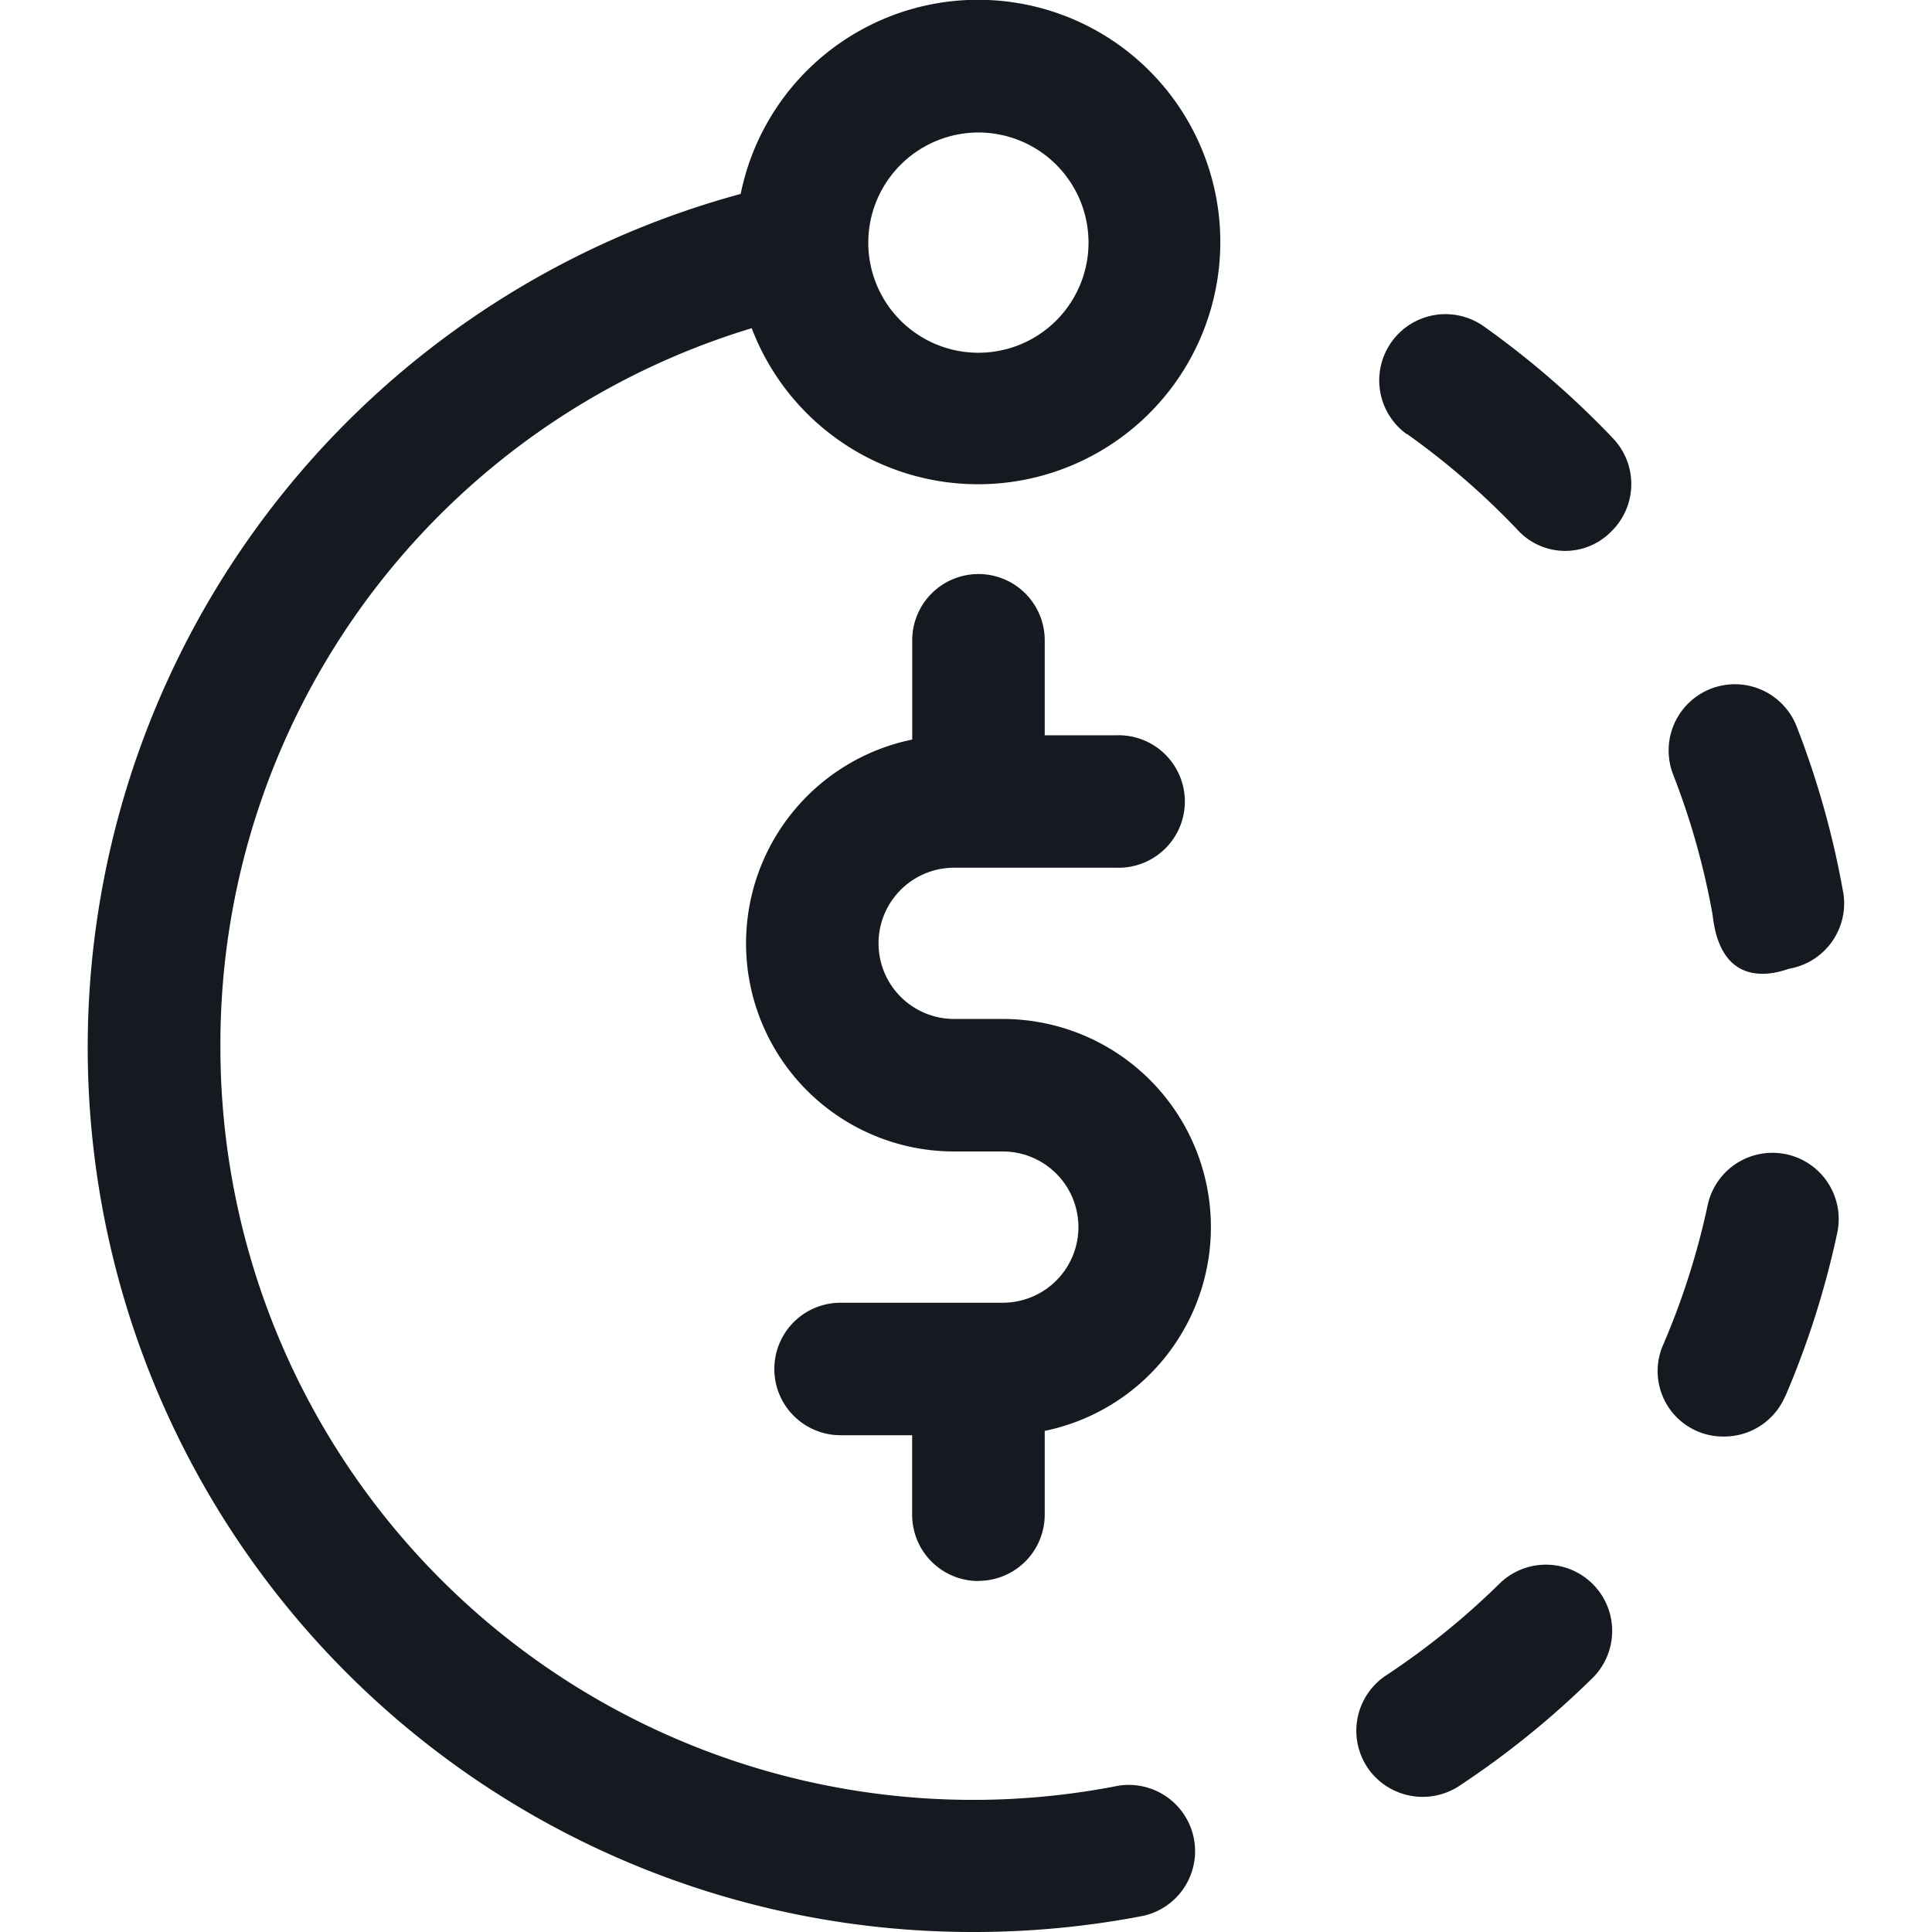 <svg xmlns="http://www.w3.org/2000/svg" width="24" height="24" viewBox="0 0 24 24">
  <g id="Awaiting_Payment" data-name="Awaiting Payment" transform="translate(-16063 4804)">
    <rect id="Back" width="24" height="24" transform="translate(16063 -4804)" fill="none"/>
    <g id="Layer_4" transform="translate(16061.909 -4805.091)">
      <g id="Group_8869" data-name="Group 8869">
        <path id="Path_8326" data-name="Path 8326" d="M18.076,23.045a.828.828,0,0,0,1.14.233,11.048,11.048,0,0,0,1.656-1.34.823.823,0,1,0-1.154-1.174,9.391,9.391,0,0,1-1.409,1.14.823.823,0,0,0-.233,1.14Z" fill="#141a1f"/>
        <path id="Path_8327" data-name="Path 8327" d="M18.569,6.482a9.43,9.43,0,0,1,1.37,1.187A.8.8,0,0,0,21.1,7.7a.823.823,0,0,0,.029-1.163,11.07,11.07,0,0,0-1.61-1.395.823.823,0,0,0-.953,1.342Z" fill="#141a1f"/>
        <path id="Path_8328" data-name="Path 8328" d="M23.268,18.438a10.952,10.952,0,0,0,.646-2.032.823.823,0,0,0-1.61-.343,9.3,9.3,0,0,1-.549,1.725.813.813,0,0,0,.756,1.148.823.823,0,0,0,.756-.5Z" fill="#141a1f"/>
        <path id="Path_8329" data-name="Path 8329" d="M23.986,12.167a10.922,10.922,0,0,0-.577-2.053.823.823,0,1,0-1.533.6,9.29,9.29,0,0,1,.49,1.744c.112,1.022.906.675.954.666a.823.823,0,0,0,.667-.954Z" fill="#141a1f"/>
        <path id="Path_8330" data-name="Path 8330" d="M13.169,25.091a11.066,11.066,0,0,0,2.12-.2.823.823,0,0,0-.316-1.615A9.35,9.35,0,0,1,3.829,14.1a9.291,9.291,0,0,1,6.6-8.932A3.009,3.009,0,1,0,10.292,3.5a10.987,10.987,0,0,0,2.877,21.591Zm.076-22.354a1.368,1.368,0,1,1-1.368,1.368,1.37,1.37,0,0,1,1.368-1.368Z" fill="#141a1f"/>
        <path id="Path_8331" data-name="Path 8331" d="M13.246,20.729a.823.823,0,0,0,.823-.823v-1.04a2.585,2.585,0,0,0-.52-5.117h-.605a.939.939,0,0,1,0-1.879h2.014a.823.823,0,1,0,0-1.645h-.889V9.045a.823.823,0,1,0-1.646,0v1.233a2.585,2.585,0,0,0,.52,5.117h.605a.939.939,0,1,1,0,1.879H11.533a.823.823,0,1,0,0,1.646h.889v.988a.823.823,0,0,0,.823.823Z" fill="#141a1f"/>
      </g>
    </g>
  </g>
</svg>
